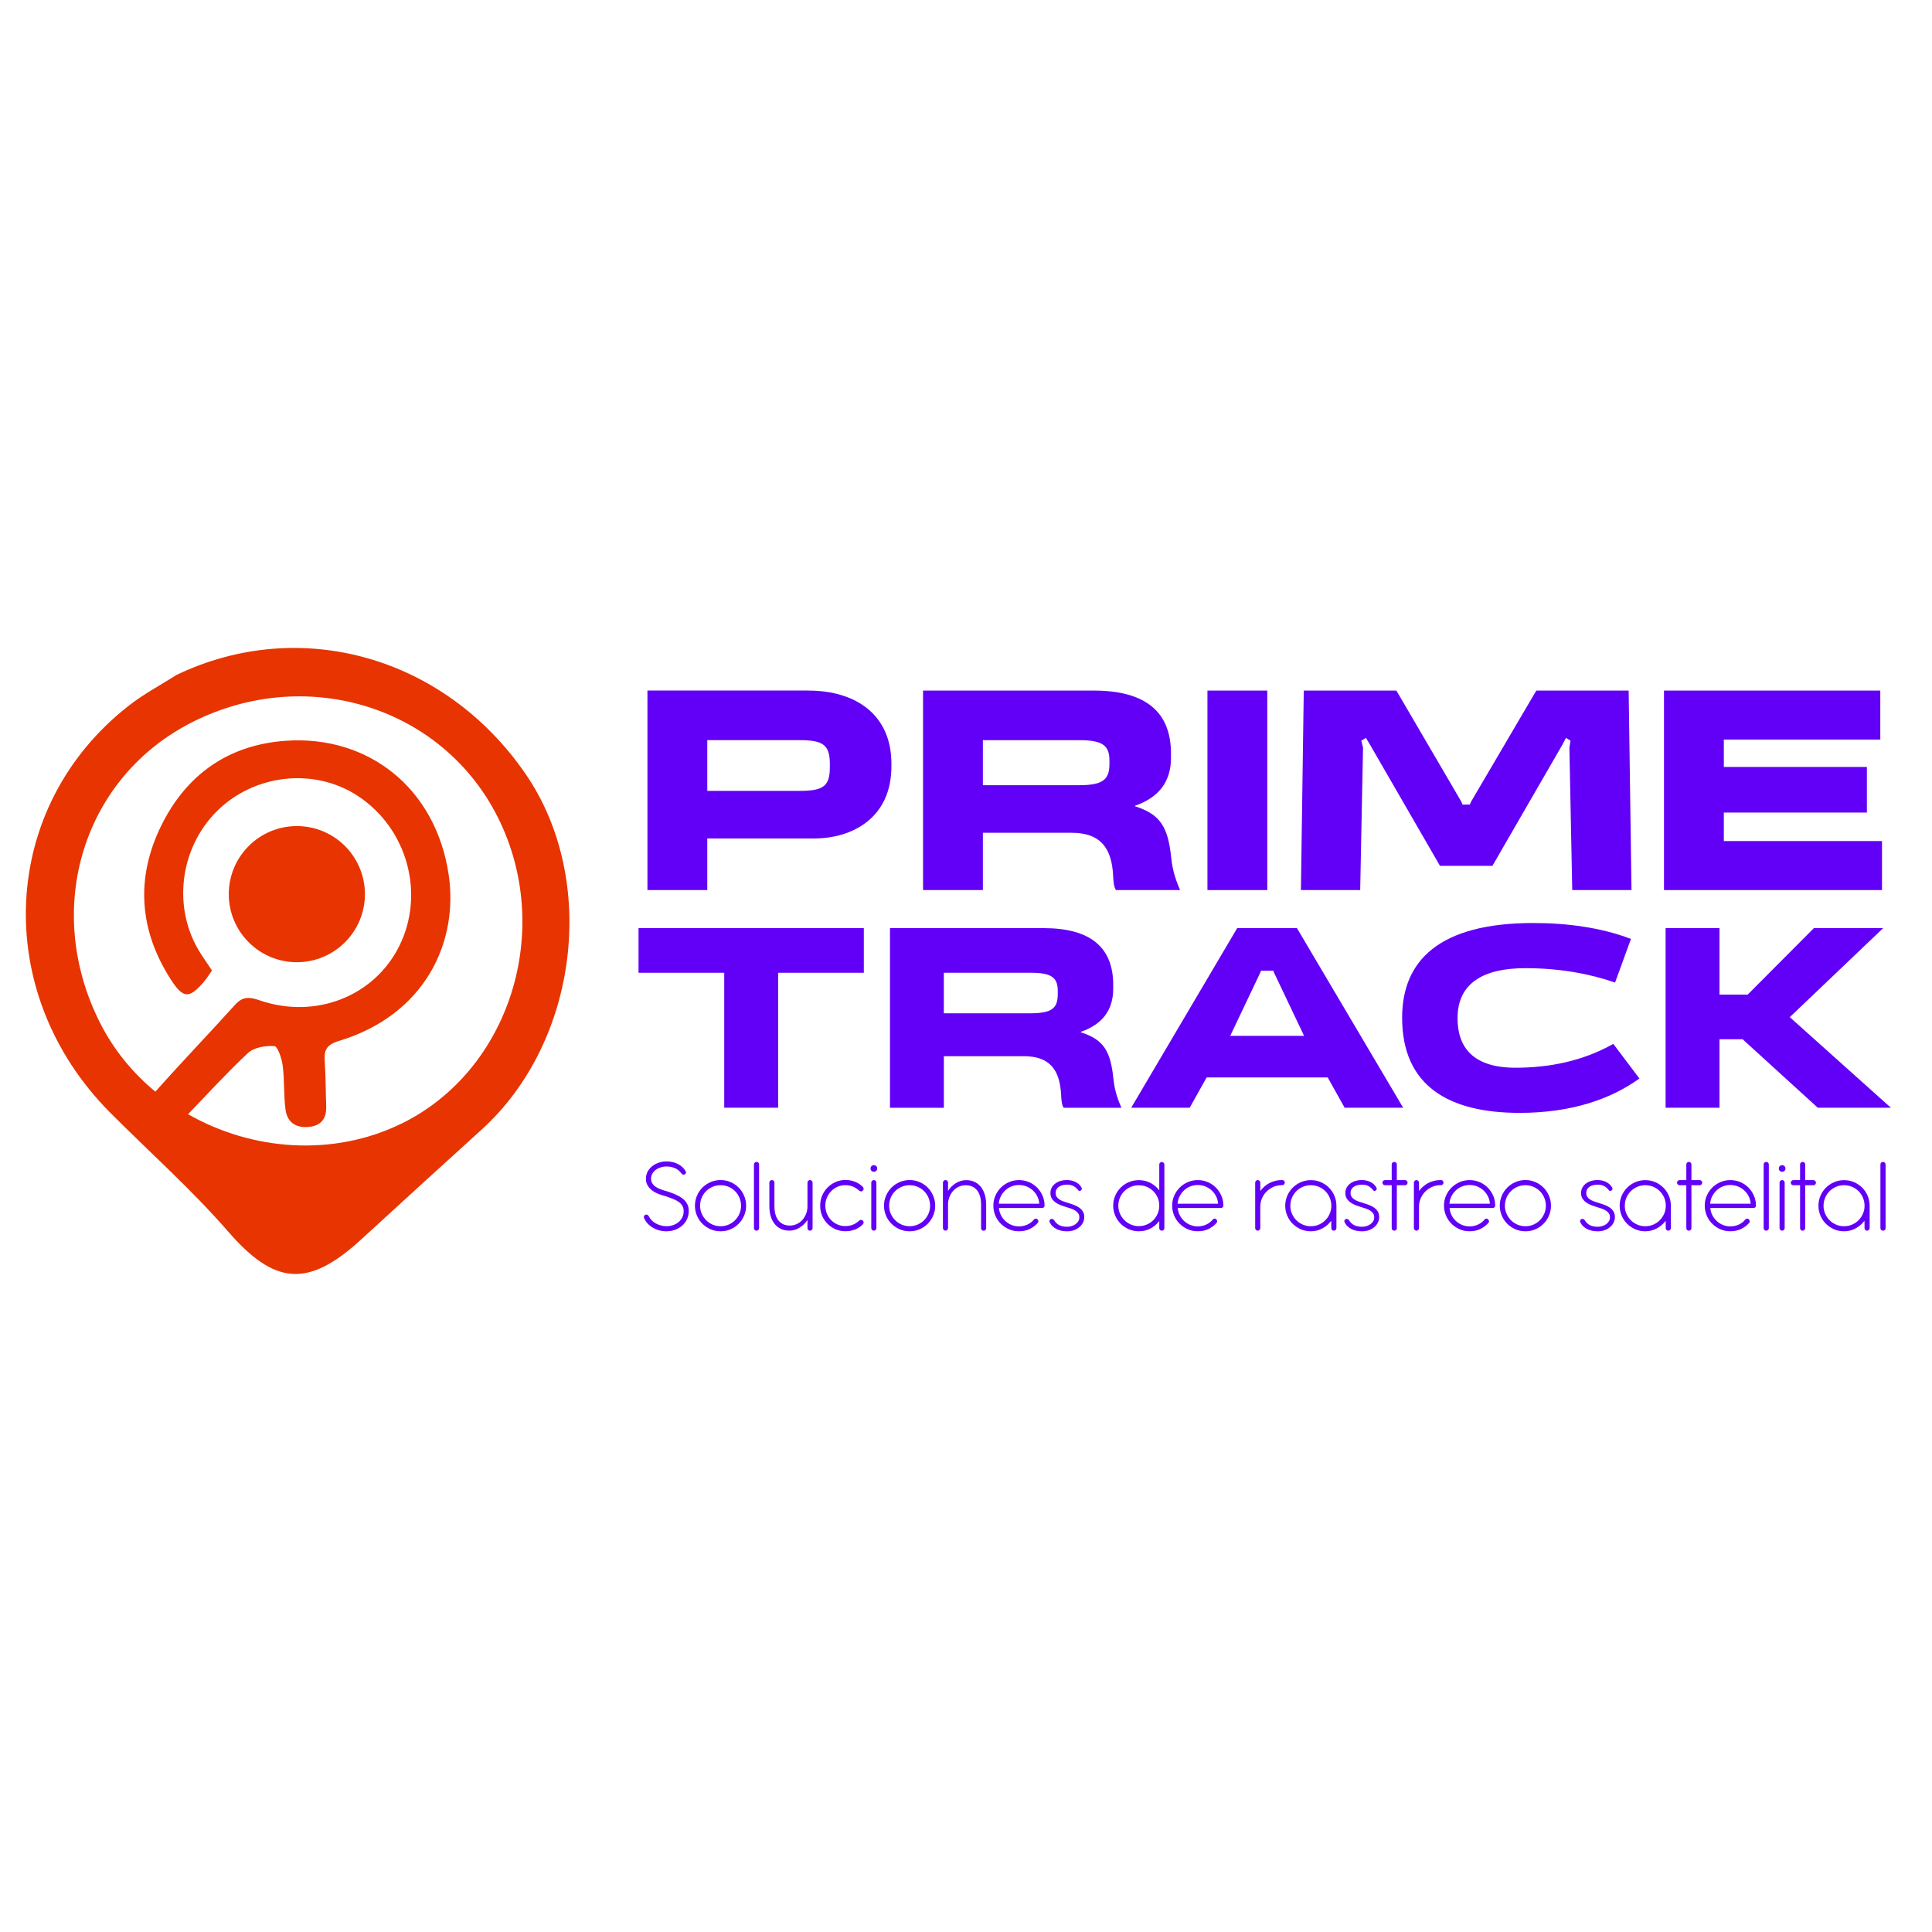 <svg xmlns:ns0="http://www.w3.org/2000/svg" xmlns="http://www.w3.org/2000/svg" viewBox="0 0 1024 1024" width="1024" height="1024"><ns0:defs>
    <ns0:style>
      .cls-1 {
        fill: #e73400;
      }

      .cls-2 {
        fill: #6200f7;
      }
    </ns0:style>
  </ns0:defs>
  <g transform="translate(-182.167,-180.787) scale(1.278)"><ns0:g>
    <ns0:g>
      <ns0:path d="M415.84,636.72c-.98-.38-1.87-.85-2.67-1.43-.8-.57-1.46-1.26-1.97-2.07s-.77-1.78-.77-2.91.25-2.14.76-3.04c.5-.9,1.16-1.65,1.97-2.26.81-.61,1.72-1.08,2.72-1.4,1-.33,2-.49,3-.49,1.74,0,3.32.35,4.74,1.05,1.43.7,2.53,1.72,3.32,3.07.12.21.14.42.08.63-.07.22-.17.38-.3.5-.16.15-.37.23-.61.26-.24.02-.49-.07-.75-.28-.88-1.17-1.85-1.99-2.93-2.44-1.08-.45-2.25-.68-3.53-.68-.7,0-1.42.1-2.16.31-.74.21-1.42.52-2.04.95-.62.42-1.12.95-1.53,1.58-.4.63-.61,1.38-.62,2.24,0,.58.11,1.09.32,1.55s.5.85.87,1.2c.36.35.78.66,1.25.92s.95.5,1.46.69c.5.19,1.01.36,1.5.51.5.15.96.28,1.39.4,1.13.37,2.22.78,3.29,1.23,1.06.45,2.01.98,2.83,1.59.82.62,1.49,1.35,1.98,2.2.5.85.75,1.88.75,3.06,0,1.29-.26,2.46-.77,3.51-.51,1.05-1.2,1.94-2.06,2.67-.86.73-1.85,1.3-2.97,1.69-1.12.39-2.28.59-3.49.59-1.02,0-2.02-.14-2.99-.41s-1.86-.65-2.67-1.14c-.82-.48-1.53-1.05-2.14-1.72s-1.08-1.37-1.4-2.13c-.16-.36-.19-.66-.07-.9.12-.24.3-.43.53-.55.49-.25.97-.07,1.43.53.28.62.68,1.2,1.19,1.72.51.52,1.1.96,1.75,1.33.65.36,1.36.65,2.13.85.76.2,1.55.3,2.35.3.85,0,1.69-.13,2.53-.4.84-.27,1.6-.66,2.27-1.19.68-.53,1.22-1.18,1.64-1.97.42-.79.62-1.7.62-2.74,0-.91-.21-1.67-.63-2.31s-.98-1.17-1.67-1.63-1.47-.85-2.35-1.18c-.88-.33-1.77-.66-2.67-.97-.95-.24-1.92-.55-2.9-.92Z" class="cls-2" />
      <ns0:path d="M431.59,637.36c.56-1.3,1.32-2.43,2.28-3.39.97-.96,2.09-1.72,3.39-2.27,1.29-.56,2.67-.84,4.12-.84s2.85.28,4.13.84c1.28.56,2.41,1.31,3.36,2.27.96.96,1.72,2.09,2.27,3.39.56,1.3.84,2.68.84,4.15s-.28,2.83-.84,4.12c-.56,1.29-1.31,2.42-2.27,3.38-.96.96-2.08,1.72-3.36,2.27-1.28.56-2.66.84-4.13.84s-2.83-.28-4.12-.84c-1.29-.56-2.42-1.31-3.39-2.27-.97-.96-1.73-2.08-2.28-3.38s-.84-2.66-.84-4.12.28-2.85.84-4.15ZM433.56,644.79c.44,1.02,1.04,1.92,1.8,2.7.76.77,1.66,1.38,2.7,1.84,1.03.45,2.14.68,3.33.68s2.32-.23,3.35-.68c1.03-.45,1.93-1.07,2.68-1.84s1.35-1.67,1.79-2.7.66-2.12.66-3.27-.22-2.28-.66-3.32c-.44-1.04-1.04-1.94-1.8-2.71s-1.66-1.37-2.7-1.82c-1.03-.44-2.14-.67-3.33-.67s-2.3.22-3.33.67c-1.03.45-1.93,1.05-2.7,1.82-.77.77-1.37,1.67-1.8,2.71-.44,1.04-.66,2.15-.66,3.32s.22,2.25.66,3.27Z" class="cls-2" />
      <ns0:path d="M457.36,650.81c0,.3-.1.55-.31.75s-.46.3-.76.3-.55-.1-.76-.3-.31-.45-.31-.75v-26.42c0-.3.1-.55.31-.75.21-.2.46-.3.76-.3s.55.1.76.3c.21.2.31.45.31.75v26.42Z" class="cls-2" />
      <ns0:path d="M461.91,631.17c.2-.2.46-.3.79-.3.28,0,.52.1.72.3.2.2.3.46.3.77v9.68c0,2.66.57,4.68,1.7,6.05,1.14,1.38,2.71,2.06,4.71,2.06.99,0,1.94-.2,2.83-.61.89-.41,1.66-.97,2.32-1.69.65-.72,1.17-1.57,1.56-2.54.39-.97.58-2.03.58-3.16v-9.77c0-.3.1-.55.3-.77.2-.22.45-.32.75-.32s.55.11.76.32.31.47.31.77v18.82c0,.3-.1.55-.31.77s-.46.32-.76.32-.55-.11-.75-.32-.3-.47-.3-.77v-3.39c-.43.67-.92,1.27-1.48,1.82s-1.15,1.01-1.79,1.4c-.64.39-1.31.7-2.03.91-.71.22-1.45.32-2.2.32-1.28,0-2.43-.23-3.45-.7-1.02-.47-1.9-1.14-2.62-2.02-.72-.88-1.27-1.95-1.66-3.22-.39-1.27-.58-2.7-.58-4.29v-9.69c0-.31.1-.57.3-.77Z" class="cls-2" />
      <ns0:path d="M484.84,641.38s-.01.05-.04.11l.02.05.02.02c0,1.11.21,2.18.62,3.19.42,1.01.99,1.9,1.72,2.66.73.77,1.59,1.38,2.6,1.84,1,.46,2.08.69,3.24.69,1.07.02,2.08-.15,3.03-.49.95-.34,1.83-.88,2.63-1.6.1-.09.22-.17.35-.26.13-.08.26-.14.4-.18.14-.04.29-.04.45,0,.16.04.32.13.48.28.24.21.35.46.35.77,0,.3-.14.58-.39.84-.88.89-1.94,1.58-3.2,2.07-1.26.49-2.56.73-3.91.73-1.46,0-2.82-.27-4.09-.81-1.27-.54-2.38-1.29-3.34-2.24-.96-.95-1.71-2.06-2.26-3.32-.55-1.26-.82-2.62-.82-4.08,0-.06,0-.11.02-.16-.01-.03-.02-.07-.02-.11,0-1.45.27-2.82.82-4.1.55-1.28,1.3-2.39,2.26-3.35s2.07-1.72,3.34-2.27c1.27-.56,2.63-.83,4.09-.83,1.35,0,2.65.24,3.91.73,1.25.49,2.32,1.18,3.2,2.07.25.25.38.53.39.85,0,.31-.11.57-.35.78-.16.15-.32.24-.48.28-.16.04-.3.04-.45,0-.14-.04-.28-.1-.4-.18-.13-.08-.24-.17-.35-.26-.79-.71-1.66-1.25-2.62-1.6-.96-.36-1.97-.53-3.04-.51-1.14,0-2.21.23-3.21.69-1,.46-1.86,1.07-2.6,1.84-.74.76-1.31,1.66-1.74,2.67-.42,1.02-.64,2.08-.64,3.2Z" class="cls-2" />
      <ns0:path d="M503.97,625.08c.26-.27.58-.4.97-.4s.74.13,1,.4c.27.27.4.6.4,1,0,.37-.13.69-.4.96-.27.27-.6.4-1,.4s-.71-.13-.97-.4-.39-.59-.39-.96c0-.4.13-.74.39-1ZM506,650.76c0,.3-.1.55-.3.77-.2.22-.45.32-.75.32s-.55-.11-.76-.32c-.21-.22-.31-.47-.31-.77v-18.82c0-.3.1-.55.31-.76.21-.21.46-.31.76-.31s.55.1.75.31c.2.21.3.46.3.76v18.82Z" class="cls-2" />
      <ns0:path d="M510,637.36c.56-1.3,1.32-2.43,2.28-3.39.97-.96,2.09-1.72,3.39-2.27,1.29-.56,2.67-.84,4.12-.84s2.85.28,4.13.84c1.28.56,2.41,1.31,3.36,2.27.96.96,1.72,2.09,2.27,3.39.56,1.3.84,2.68.84,4.15s-.28,2.83-.84,4.12c-.56,1.29-1.31,2.42-2.27,3.38-.96.96-2.08,1.72-3.36,2.27-1.28.56-2.66.84-4.13.84s-2.83-.28-4.12-.84c-1.29-.56-2.42-1.31-3.39-2.27-.97-.96-1.73-2.08-2.28-3.38s-.84-2.66-.84-4.12.28-2.85.84-4.15ZM511.96,644.79c.44,1.02,1.04,1.92,1.8,2.7.76.77,1.66,1.38,2.7,1.84,1.03.45,2.14.68,3.33.68s2.32-.23,3.35-.68c1.03-.45,1.93-1.07,2.68-1.84s1.35-1.67,1.79-2.7.66-2.12.66-3.27-.22-2.28-.66-3.32c-.44-1.04-1.04-1.94-1.8-2.71-.76-.77-1.66-1.37-2.7-1.82-1.03-.44-2.14-.67-3.33-.67s-2.3.22-3.33.67c-1.03.45-1.93,1.05-2.7,1.82-.77.77-1.37,1.67-1.8,2.71-.44,1.04-.66,2.15-.66,3.32s.22,2.25.66,3.27Z" class="cls-2" />
      <ns0:path d="M535.72,635.35c.43-.67.92-1.27,1.47-1.82.55-.54,1.15-1.01,1.79-1.4s1.33-.7,2.04-.91c.71-.22,1.45-.32,2.2-.32,1.26,0,2.4.23,3.42.69,1.02.46,1.89,1.12,2.61,1.99s1.28,1.93,1.67,3.19c.39,1.26.6,2.67.61,4.24v9.8c0,.3-.1.55-.3.76-.2.21-.46.31-.79.31-.3,0-.54-.1-.73-.31-.19-.21-.29-.46-.29-.76v-9.69c0-2.64-.57-4.66-1.7-6.04-1.14-1.38-2.71-2.07-4.71-2.07-1.01,0-1.96.21-2.84.62-.88.42-1.65.98-2.31,1.7-.65.72-1.17,1.57-1.56,2.54-.39.97-.58,2.02-.58,3.15v9.73c0,.3-.1.55-.3.77-.2.22-.45.32-.75.32s-.55-.11-.76-.32c-.21-.22-.31-.47-.31-.77v-18.82c0-.3.1-.55.31-.76.21-.21.46-.31.76-.31s.55.1.75.31c.2.21.3.46.3.76v3.41Z" class="cls-2" />
      <ns0:path d="M556.83,642.47c.09,1.07.37,2.06.84,2.98.47.92,1.07,1.72,1.82,2.41.74.68,1.59,1.22,2.55,1.62.96.39,1.99.59,3.09.59,1.28,0,2.47-.26,3.57-.78s2-1.23,2.68-2.12c.36-.3.71-.39,1.07-.27.18.06.33.19.47.4.16.19.25.43.26.7,0,.28-.12.53-.39.77-.86.97-1.93,1.76-3.22,2.39-1.28.63-2.77.95-4.44.95-1.47,0-2.85-.28-4.13-.84-1.28-.56-2.41-1.31-3.37-2.27-.97-.96-1.73-2.08-2.28-3.38s-.84-2.67-.84-4.14.28-2.85.84-4.13c.56-1.28,1.32-2.41,2.28-3.36.97-.96,2.09-1.72,3.37-2.27,1.28-.56,2.66-.84,4.13-.84s2.83.27,4.12.82c1.29.55,2.42,1.3,3.37,2.26.96.96,1.72,2.08,2.28,3.36.56,1.28.85,2.66.85,4.11,0,.3-.1.54-.29.73-.19.19-.44.29-.74.29h-17.89ZM573.56,640.67c-.07-1.08-.35-2.1-.81-3.04-.47-.94-1.08-1.76-1.84-2.46-.76-.7-1.63-1.25-2.62-1.65-.99-.4-2.04-.6-3.15-.6s-2.16.2-3.15.6c-.99.4-1.85.95-2.59,1.66-.74.71-1.35,1.53-1.82,2.47-.47.94-.74,1.95-.81,3.02h16.8Z" class="cls-2" />
      <ns0:path d="M582.07,641.12c-.74-.31-1.4-.69-1.98-1.14-.58-.45-1.04-.97-1.39-1.57-.35-.6-.52-1.32-.52-2.15,0-.91.2-1.7.6-2.37.4-.68.92-1.24,1.56-1.69.64-.45,1.36-.79,2.16-1.01.8-.22,1.61-.33,2.43-.33.65,0,1.28.06,1.89.19.61.13,1.18.32,1.72.58.53.26,1.02.58,1.45.97s.79.84,1.07,1.36c.22.45.19.82-.11,1.11-.15.13-.32.22-.52.27-.2.05-.39.02-.57-.09-.64-.85-1.34-1.47-2.1-1.88-.76-.41-1.66-.61-2.68-.61-.55,0-1.11.06-1.67.18-.56.12-1.07.31-1.53.58-.45.27-.82.62-1.11,1.07s-.43.99-.43,1.65c0,.58.13,1.07.38,1.48.25.41.59.77,1.01,1.07s.91.56,1.46.78c.55.22,1.13.41,1.74.59.98.3,1.91.61,2.8.92.88.32,1.66.71,2.32,1.17s1.19,1.01,1.58,1.64c.39.63.59,1.4.59,2.31,0,.85-.19,1.63-.56,2.35-.37.72-.88,1.35-1.53,1.88-.65.53-1.4.95-2.26,1.25-.86.3-1.78.45-2.76.45-.79,0-1.54-.07-2.27-.22-.73-.15-1.4-.38-2.03-.68-.62-.3-1.18-.68-1.68-1.14-.5-.45-.89-.98-1.19-1.59-.18-.31-.23-.59-.14-.85.08-.25.23-.44.43-.56s.45-.15.72-.1c.27.05.52.22.75.5.55.95,1.27,1.64,2.16,2.08.89.44,1.97.66,3.25.66.64,0,1.26-.09,1.87-.28.61-.19,1.15-.45,1.63-.8.47-.35.85-.76,1.14-1.25s.42-1.02.42-1.62c0-.62-.15-1.16-.46-1.6s-.72-.83-1.25-1.16c-.53-.33-1.14-.61-1.84-.86-.7-.25-1.44-.48-2.23-.7-.79-.24-1.55-.51-2.29-.82Z" class="cls-2" />
      <ns0:path d="M625.44,650.81c0,.3-.1.55-.31.75s-.46.3-.76.3-.55-.1-.75-.3-.3-.45-.3-.75v-2.96c-.98,1.31-2.2,2.34-3.66,3.11-1.46.77-3.07,1.15-4.82,1.15-1.46,0-2.83-.28-4.12-.84-1.29-.56-2.42-1.32-3.39-2.28-.97-.97-1.73-2.09-2.28-3.37-.56-1.28-.84-2.66-.84-4.13s.28-2.85.84-4.14,1.32-2.42,2.28-3.37c.97-.96,2.09-1.71,3.39-2.26,1.29-.55,2.67-.82,4.12-.82,1.75,0,3.36.38,4.82,1.14s2.68,1.79,3.66,3.1v-10.71c0-.3.1-.55.3-.75.2-.2.45-.3.75-.3s.55.1.76.3c.21.2.31.45.31.75v26.42ZM607.01,644.76c.44,1.03,1.04,1.93,1.8,2.7s1.66,1.37,2.7,1.83c1.03.45,2.14.68,3.33.68s2.32-.23,3.35-.68c1.03-.45,1.93-1.06,2.68-1.83.76-.77,1.35-1.66,1.79-2.7.44-1.03.66-2.13.66-3.29s-.22-2.27-.66-3.3c-.44-1.02-1.04-1.92-1.8-2.68s-1.66-1.37-2.7-1.8c-1.03-.44-2.14-.66-3.33-.66s-2.3.22-3.33.66c-1.03.44-1.93,1.04-2.7,1.8-.77.77-1.37,1.66-1.8,2.68-.44,1.02-.66,2.12-.66,3.3s.22,2.25.66,3.29Z" class="cls-2" />
      <ns0:path d="M630.99,642.47c.09,1.07.37,2.06.84,2.98.47.92,1.07,1.72,1.82,2.41.74.68,1.59,1.22,2.55,1.62.96.39,1.99.59,3.09.59,1.28,0,2.47-.26,3.57-.78s2-1.23,2.68-2.12c.36-.3.71-.39,1.07-.27.18.06.33.19.47.4.16.19.25.43.26.7,0,.28-.12.53-.39.77-.86.97-1.93,1.76-3.22,2.39-1.28.63-2.77.95-4.44.95-1.47,0-2.85-.28-4.13-.84-1.28-.56-2.41-1.31-3.37-2.27-.97-.96-1.73-2.08-2.28-3.38s-.84-2.67-.84-4.14.28-2.85.84-4.13c.56-1.28,1.32-2.41,2.28-3.36.97-.96,2.09-1.72,3.37-2.27,1.28-.56,2.66-.84,4.13-.84s2.83.27,4.12.82c1.29.55,2.42,1.3,3.37,2.26.96.96,1.72,2.08,2.28,3.36.56,1.28.85,2.66.85,4.11,0,.3-.1.54-.29.73-.19.19-.44.29-.74.29h-17.89ZM647.71,640.67c-.07-1.08-.35-2.1-.81-3.04-.47-.94-1.08-1.76-1.84-2.46-.76-.7-1.63-1.25-2.62-1.65-.99-.4-2.04-.6-3.15-.6s-2.16.2-3.15.6c-.99.4-1.85.95-2.59,1.66-.74.71-1.35,1.53-1.82,2.47-.47.94-.74,1.95-.81,3.02h16.8Z" class="cls-2" />
      <ns0:path d="M665.22,635.39c.5-.68,1.08-1.3,1.72-1.86.64-.56,1.34-1.03,2.09-1.43.76-.39,1.56-.7,2.41-.91.85-.22,1.72-.32,2.63-.32h.2c.36,0,.63.1.82.3s.29.45.29.75-.11.57-.32.77c-.22.2-.48.3-.79.3h-.2c-1.2,0-2.34.23-3.41.7-1.07.47-2.01,1.11-2.82,1.92s-1.45,1.76-1.92,2.84c-.47,1.08-.7,2.25-.7,3.5v8.82c0,.3-.1.55-.31.77-.21.22-.46.32-.75.32s-.53-.11-.74-.32c-.21-.22-.32-.47-.32-.77v-18.82c0-.3.1-.55.31-.76.21-.21.46-.31.75-.31s.56.1.76.31c.2.21.3.46.3.76v3.45Z" class="cls-2" />
      <ns0:path d="M675.56,641.53c0-1.47.28-2.85.84-4.15.56-1.3,1.32-2.43,2.28-3.38.97-.96,2.09-1.71,3.39-2.27s2.67-.83,4.12-.83,2.82.27,4.11.82c1.28.55,2.41,1.3,3.36,2.25.96.95,1.72,2.06,2.27,3.34s.84,2.65.86,4.12v9.32c0,.31-.1.58-.31.79s-.47.32-.78.32-.54-.11-.74-.32c-.19-.22-.29-.48-.29-.79l-.02-3.01c-.49.65-1.04,1.25-1.66,1.78s-1.28.99-2,1.38c-.72.39-1.49.69-2.29.9s-1.64.32-2.51.32c-1.46,0-2.83-.28-4.12-.83-1.29-.56-2.42-1.31-3.39-2.27-.97-.96-1.73-2.08-2.28-3.37s-.84-2.66-.84-4.12ZM677.67,641.52c0,1.16.22,2.25.66,3.27s1.04,1.92,1.81,2.7c.77.77,1.67,1.38,2.7,1.84,1.03.45,2.15.68,3.33.68s2.32-.23,3.36-.68c1.03-.45,1.93-1.07,2.69-1.84.76-.77,1.36-1.67,1.8-2.7s.66-2.12.66-3.27-.22-2.28-.66-3.32c-.44-1.04-1.04-1.94-1.81-2.71s-1.67-1.37-2.7-1.82c-1.03-.44-2.15-.67-3.33-.67s-2.3.22-3.33.67c-1.03.45-1.93,1.05-2.7,1.82s-1.37,1.67-1.81,2.71c-.44,1.04-.66,2.15-.66,3.32Z" class="cls-2" />
      <ns0:path d="M704.38,641.12c-.74-.31-1.4-.69-1.98-1.14-.58-.45-1.04-.97-1.39-1.57-.35-.6-.52-1.32-.52-2.15,0-.91.2-1.7.6-2.37.4-.68.92-1.24,1.56-1.69.64-.45,1.36-.79,2.16-1.01.8-.22,1.61-.33,2.43-.33.65,0,1.28.06,1.89.19.61.13,1.18.32,1.72.58.53.26,1.02.58,1.45.97s.79.84,1.07,1.36c.22.45.19.82-.11,1.11-.15.13-.32.22-.52.27-.2.05-.39.02-.57-.09-.64-.85-1.34-1.47-2.1-1.88s-1.66-.61-2.68-.61c-.55,0-1.11.06-1.67.18-.56.12-1.07.31-1.53.58-.45.27-.82.62-1.11,1.07s-.43.99-.43,1.65c0,.58.13,1.07.38,1.48.25.41.59.77,1.01,1.07s.91.56,1.46.78c.55.22,1.13.41,1.74.59.98.3,1.91.61,2.8.92.88.32,1.66.71,2.32,1.17s1.19,1.01,1.58,1.64c.39.63.59,1.4.59,2.31,0,.85-.19,1.63-.56,2.35-.37.72-.88,1.35-1.53,1.88s-1.4.95-2.26,1.25c-.86.3-1.78.45-2.76.45-.79,0-1.54-.07-2.27-.22-.73-.15-1.4-.38-2.03-.68-.62-.3-1.18-.68-1.68-1.14-.5-.45-.89-.98-1.19-1.59-.18-.31-.23-.59-.14-.85.08-.25.23-.44.43-.56s.45-.15.72-.1c.27.05.52.22.75.5.55.95,1.27,1.64,2.16,2.08.89.44,1.97.66,3.25.66.64,0,1.26-.09,1.87-.28.61-.19,1.15-.45,1.63-.8.47-.35.85-.76,1.14-1.25s.42-1.02.42-1.62c0-.62-.15-1.16-.46-1.6s-.72-.83-1.25-1.16c-.53-.33-1.14-.61-1.84-.86-.7-.25-1.44-.48-2.23-.7-.79-.24-1.55-.51-2.29-.82Z" class="cls-2" />
      <ns0:path d="M721.84,630.89h3.39c.3,0,.55.1.76.3.21.2.31.45.31.75s-.1.57-.31.77c-.21.2-.46.3-.76.3h-3.39v17.8c0,.3-.1.55-.31.75-.21.2-.46.3-.76.3s-.55-.1-.75-.3c-.2-.2-.3-.45-.3-.75v-17.8h-2.78c-.3,0-.55-.1-.76-.31s-.31-.46-.31-.76.1-.55.31-.75c.21-.2.46-.3.76-.3h2.78v-6.5c0-.3.1-.55.3-.75.2-.2.45-.3.75-.3s.55.1.76.3c.21.2.31.45.31.75v6.5Z" class="cls-2" />
      <ns0:path d="M731.04,635.39c.5-.68,1.08-1.3,1.72-1.86.64-.56,1.34-1.03,2.09-1.43.76-.39,1.56-.7,2.41-.91.85-.22,1.72-.32,2.63-.32h.2c.36,0,.63.1.82.3s.29.45.29.75-.11.57-.32.77c-.22.2-.48.3-.79.3h-.2c-1.2,0-2.34.23-3.41.7-1.07.47-2.01,1.11-2.82,1.92s-1.45,1.76-1.92,2.84-.7,2.25-.7,3.5v8.82c0,.3-.1.55-.31.77-.21.22-.46.32-.75.32s-.53-.11-.74-.32c-.21-.22-.32-.47-.32-.77v-18.82c0-.3.1-.55.31-.76.21-.21.46-.31.75-.31s.56.1.76.31c.2.21.3.46.3.76v3.45Z" class="cls-2" />
      <ns0:path d="M743.72,642.47c.09,1.07.37,2.06.84,2.98.47.92,1.07,1.72,1.82,2.41.74.68,1.59,1.22,2.55,1.62.96.39,1.99.59,3.09.59,1.28,0,2.47-.26,3.57-.78s2-1.23,2.68-2.12c.36-.3.71-.39,1.07-.27.18.06.33.19.47.4.16.19.25.43.26.7,0,.28-.12.53-.39.77-.86.97-1.93,1.76-3.22,2.39-1.28.63-2.77.95-4.44.95-1.47,0-2.85-.28-4.13-.84-1.28-.56-2.41-1.31-3.37-2.27-.97-.96-1.73-2.08-2.28-3.38s-.84-2.67-.84-4.14.28-2.85.84-4.13c.56-1.28,1.32-2.41,2.28-3.36.97-.96,2.09-1.72,3.37-2.27,1.28-.56,2.66-.84,4.13-.84s2.83.27,4.12.82c1.29.55,2.42,1.3,3.37,2.26.96.96,1.72,2.08,2.28,3.36.56,1.28.85,2.66.85,4.11,0,.3-.1.54-.29.73-.19.19-.44.29-.74.29h-17.89ZM760.45,640.67c-.07-1.08-.35-2.1-.81-3.04-.47-.94-1.08-1.76-1.84-2.46-.76-.7-1.63-1.25-2.62-1.65-.99-.4-2.04-.6-3.15-.6s-2.16.2-3.15.6c-.99.4-1.85.95-2.59,1.66-.74.71-1.35,1.53-1.82,2.47-.47.94-.74,1.95-.81,3.02h16.8Z" class="cls-2" />
      <ns0:path d="M765.38,637.36c.56-1.3,1.32-2.43,2.28-3.39.97-.96,2.09-1.72,3.39-2.27,1.29-.56,2.67-.84,4.12-.84s2.85.28,4.13.84c1.28.56,2.41,1.31,3.36,2.27.96.96,1.72,2.09,2.27,3.39.56,1.3.84,2.68.84,4.15s-.28,2.83-.84,4.12-1.31,2.42-2.27,3.38c-.96.96-2.08,1.72-3.36,2.27-1.28.56-2.66.84-4.13.84s-2.83-.28-4.12-.84c-1.29-.56-2.42-1.31-3.39-2.27-.97-.96-1.73-2.08-2.28-3.38s-.84-2.66-.84-4.12.28-2.85.84-4.15ZM767.34,644.79c.44,1.02,1.04,1.92,1.8,2.7.76.77,1.66,1.38,2.7,1.84,1.03.45,2.14.68,3.33.68s2.32-.23,3.35-.68c1.03-.45,1.93-1.07,2.68-1.84s1.35-1.67,1.79-2.7.66-2.12.66-3.27-.22-2.28-.66-3.32c-.44-1.04-1.04-1.94-1.8-2.71s-1.66-1.37-2.7-1.82c-1.03-.44-2.14-.67-3.33-.67s-2.3.22-3.33.67c-1.03.45-1.93,1.05-2.7,1.82-.77.77-1.37,1.67-1.8,2.71-.44,1.04-.66,2.15-.66,3.32s.22,2.25.66,3.27Z" class="cls-2" />
      <ns0:path d="M802.14,641.12c-.74-.31-1.4-.69-1.98-1.14-.58-.45-1.04-.97-1.39-1.57-.35-.6-.52-1.32-.52-2.15,0-.91.2-1.7.6-2.37.4-.68.92-1.24,1.56-1.69.64-.45,1.36-.79,2.16-1.01.8-.22,1.61-.33,2.43-.33.65,0,1.28.06,1.89.19.61.13,1.18.32,1.72.58.53.26,1.02.58,1.45.97s.79.84,1.07,1.36c.22.45.19.82-.11,1.11-.15.13-.32.22-.52.27-.2.05-.39.02-.57-.09-.64-.85-1.34-1.47-2.1-1.88s-1.66-.61-2.68-.61c-.55,0-1.11.06-1.67.18-.56.12-1.07.31-1.53.58-.45.27-.82.62-1.11,1.07s-.43.99-.43,1.65c0,.58.13,1.07.38,1.48.25.41.59.77,1.01,1.07s.91.56,1.46.78c.55.22,1.13.41,1.74.59.98.3,1.91.61,2.8.92.88.32,1.66.71,2.32,1.17s1.19,1.01,1.58,1.64c.39.63.59,1.4.59,2.31,0,.85-.19,1.63-.56,2.35-.37.72-.88,1.35-1.53,1.88s-1.4.95-2.26,1.25c-.86.3-1.78.45-2.76.45-.79,0-1.54-.07-2.27-.22-.73-.15-1.4-.38-2.03-.68-.62-.3-1.18-.68-1.68-1.14-.5-.45-.89-.98-1.19-1.59-.18-.31-.23-.59-.14-.85.08-.25.23-.44.43-.56s.45-.15.72-.1c.27.05.52.22.75.5.55.95,1.27,1.64,2.16,2.08.89.44,1.97.66,3.25.66.64,0,1.26-.09,1.87-.28.61-.19,1.15-.45,1.63-.8.47-.35.85-.76,1.14-1.25s.42-1.02.42-1.62c0-.62-.15-1.16-.46-1.6s-.72-.83-1.25-1.16c-.53-.33-1.14-.61-1.84-.86-.7-.25-1.44-.48-2.23-.7-.79-.24-1.55-.51-2.29-.82Z" class="cls-2" />
      <ns0:path d="M814.26,641.53c0-1.47.28-2.85.84-4.15.56-1.3,1.32-2.43,2.28-3.38.97-.96,2.09-1.71,3.39-2.27s2.67-.83,4.12-.83,2.82.27,4.11.82c1.28.55,2.41,1.3,3.36,2.25.96.95,1.72,2.06,2.27,3.34s.84,2.65.86,4.12v9.32c0,.31-.1.58-.31.79s-.47.32-.78.32-.54-.11-.74-.32c-.19-.22-.29-.48-.29-.79l-.02-3.01c-.49.65-1.04,1.25-1.66,1.78s-1.28.99-2,1.38c-.72.39-1.49.69-2.29.9s-1.64.32-2.51.32c-1.46,0-2.83-.28-4.12-.83-1.29-.56-2.42-1.31-3.39-2.27-.97-.96-1.73-2.08-2.28-3.37s-.84-2.66-.84-4.12ZM816.38,641.52c0,1.16.22,2.25.66,3.27s1.04,1.92,1.81,2.7,1.67,1.38,2.7,1.84c1.03.45,2.15.68,3.33.68s2.32-.23,3.36-.68c1.03-.45,1.93-1.07,2.69-1.84.76-.77,1.36-1.67,1.8-2.7s.66-2.12.66-3.27-.22-2.28-.66-3.32c-.44-1.04-1.04-1.94-1.81-2.71s-1.67-1.37-2.7-1.82c-1.03-.44-2.15-.67-3.33-.67s-2.3.22-3.33.67c-1.03.45-1.93,1.05-2.7,1.82-.77.77-1.37,1.67-1.81,2.71-.44,1.04-.66,2.15-.66,3.32Z" class="cls-2" />
      <ns0:path d="M844.02,630.89h3.39c.3,0,.55.1.76.3.21.2.31.45.31.75s-.1.57-.31.77c-.21.2-.46.3-.76.3h-3.39v17.8c0,.3-.1.55-.31.75-.21.2-.46.3-.76.3s-.55-.1-.75-.3c-.2-.2-.3-.45-.3-.75v-17.8h-2.78c-.3,0-.55-.1-.76-.31s-.31-.46-.31-.76.1-.55.31-.75c.21-.2.46-.3.76-.3h2.78v-6.5c0-.3.1-.55.3-.75.2-.2.45-.3.75-.3s.55.1.76.3c.21.2.31.45.31.75v6.5Z" class="cls-2" />
      <ns0:path d="M851.86,642.47c.09,1.07.37,2.06.84,2.98.47.92,1.07,1.72,1.82,2.41.74.68,1.59,1.22,2.55,1.62.96.39,1.99.59,3.09.59,1.28,0,2.47-.26,3.57-.78s2-1.23,2.68-2.12c.36-.3.71-.39,1.07-.27.18.06.33.19.47.4.16.19.25.43.26.7,0,.28-.12.53-.39.77-.86.97-1.93,1.76-3.22,2.39-1.28.63-2.77.95-4.44.95-1.47,0-2.85-.28-4.13-.84-1.28-.56-2.41-1.31-3.37-2.27-.97-.96-1.73-2.08-2.28-3.38s-.84-2.67-.84-4.14.28-2.85.84-4.13c.56-1.28,1.32-2.41,2.28-3.36.97-.96,2.09-1.72,3.37-2.27,1.28-.56,2.66-.84,4.13-.84s2.83.27,4.12.82c1.29.55,2.42,1.3,3.37,2.26.96.96,1.72,2.08,2.28,3.36.56,1.28.85,2.66.85,4.11,0,.3-.1.54-.29.73-.19.19-.44.29-.74.29h-17.89ZM868.59,640.67c-.07-1.08-.35-2.1-.81-3.04-.47-.94-1.08-1.76-1.84-2.46-.76-.7-1.63-1.25-2.62-1.65-.99-.4-2.04-.6-3.15-.6s-2.16.2-3.15.6c-.99.4-1.85.95-2.59,1.66-.74.71-1.35,1.53-1.82,2.47-.47.94-.74,1.95-.81,3.02h16.8Z" class="cls-2" />
      <ns0:path d="M876.12,650.81c0,.3-.1.55-.31.75s-.46.3-.76.3-.55-.1-.76-.3-.31-.45-.31-.75v-26.42c0-.3.1-.55.31-.75.21-.2.46-.3.76-.3s.55.1.76.3c.21.2.31.45.31.75v26.42Z" class="cls-2" />
      <ns0:path d="M880.65,625.08c.26-.27.58-.4.97-.4s.74.13,1,.4c.27.27.4.6.4,1,0,.37-.13.69-.4.96-.27.27-.6.4-1,.4s-.71-.13-.97-.4-.39-.59-.39-.96c0-.4.13-.74.39-1ZM882.69,650.76c0,.3-.1.55-.3.77-.2.22-.45.32-.75.32s-.55-.11-.76-.32c-.21-.22-.31-.47-.31-.77v-18.82c0-.3.1-.55.31-.76.21-.21.46-.31.76-.31s.55.1.75.31c.2.21.3.46.3.76v18.82Z" class="cls-2" />
      <ns0:path d="M891.2,630.89h3.39c.3,0,.55.1.76.3.21.2.31.45.31.75s-.1.57-.31.77c-.21.2-.46.3-.76.3h-3.39v17.8c0,.3-.1.55-.31.75-.21.2-.46.3-.76.3s-.55-.1-.75-.3c-.2-.2-.3-.45-.3-.75v-17.8h-2.78c-.3,0-.55-.1-.76-.31s-.31-.46-.31-.76.1-.55.31-.75c.21-.2.46-.3.76-.3h2.78v-6.5c0-.3.1-.55.3-.75.2-.2.45-.3.75-.3s.55.1.76.3c.21.2.31.45.31.75v6.5Z" class="cls-2" />
      <ns0:path d="M896.7,641.53c0-1.47.28-2.85.84-4.15.56-1.3,1.32-2.43,2.28-3.38.97-.96,2.09-1.71,3.39-2.27s2.67-.83,4.12-.83,2.82.27,4.11.82c1.28.55,2.41,1.3,3.36,2.25.96.95,1.72,2.06,2.27,3.34s.84,2.65.86,4.12v9.32c0,.31-.1.58-.31.79s-.47.32-.78.32-.54-.11-.74-.32c-.19-.22-.29-.48-.29-.79l-.02-3.01c-.49.65-1.04,1.25-1.66,1.78s-1.28.99-2,1.38c-.72.39-1.49.69-2.29.9s-1.64.32-2.51.32c-1.46,0-2.83-.28-4.12-.83-1.29-.56-2.42-1.31-3.39-2.27-.97-.96-1.73-2.08-2.28-3.37s-.84-2.66-.84-4.12ZM898.81,641.52c0,1.16.22,2.25.66,3.27s1.04,1.92,1.81,2.7,1.67,1.38,2.7,1.84c1.03.45,2.15.68,3.33.68s2.32-.23,3.36-.68c1.03-.45,1.93-1.07,2.69-1.84.76-.77,1.36-1.67,1.8-2.7s.66-2.12.66-3.27-.22-2.28-.66-3.32c-.44-1.04-1.04-1.94-1.81-2.71s-1.67-1.37-2.7-1.82c-1.03-.44-2.15-.67-3.33-.67s-2.3.22-3.33.67c-1.03.45-1.93,1.05-2.7,1.82-.77.77-1.37,1.67-1.81,2.71-.44,1.04-.66,2.15-.66,3.32Z" class="cls-2" />
      <ns0:path d="M924.54,650.81c0,.3-.1.55-.31.75s-.46.3-.76.3-.55-.1-.76-.3-.31-.45-.31-.75v-26.42c0-.3.1-.55.31-.75.21-.2.46-.3.76-.3s.55.1.76.3c.21.2.31.45.31.75v26.42Z" class="cls-2" />
    </ns0:g>
    <ns0:g>
      <ns0:path d="M477.72,427.86c20.21,0,34.51,10.4,34.51,30.26v1.18c0,21.28-16.07,29.9-32.15,29.9h-44.21v21.39h-24.82v-82.74h66.66ZM486.7,458.35c0-7.92-2.72-9.93-12.53-9.93h-38.3v21.04h38.18c9.93,0,12.65-1.89,12.65-9.81v-1.3Z" class="cls-2" />
      <ns0:path d="M596.15,427.86c21.39,0,32.03,8.75,32.03,26.12v1.77c0,9.81-4.96,16.43-14.89,19.86v.24c10.87,3.43,13.71,9.1,15.01,21.51.59,5.91,2.36,10.16,3.66,13.24h-26.59c-.83-1.18-1.06-3.19-1.18-5.91-.59-11.94-5.56-17.85-17.26-17.85h-36.76v23.76h-24.82v-82.74h70.8ZM602.65,456.82c0-6.26-2.95-8.39-12.53-8.39h-39.95v18.68h39.71c9.81,0,12.77-2.13,12.77-8.75v-1.54Z" class="cls-2" />
      <ns0:path d="M643.3,427.86h24.82v82.74h-24.82v-82.74Z" class="cls-2" />
      <ns0:path d="M817.99,427.86l1.18,82.74h-24.58l-1.18-59.1.47-2.84-1.89-1.18-1.42,2.72-29.08,50.35h-21.75l-29.08-50.35-1.65-2.72-1.89,1.18.71,2.84-1.18,59.1h-24.58l1.18-82.74h38.41l26.95,46.1.47,1.18h3.07l.47-1.18,27.07-46.1h38.3Z" class="cls-2" />
      <ns0:path d="M832.64,427.86h89.71v20.33h-64.89v11.35h59.33v18.91h-59.33v11.82h65.6v20.33h-90.42v-82.74Z" class="cls-2" />
    </ns0:g>
    <ns0:g>
      <ns0:path d="M500.79,526.38v18.51h-35.54v55.97h-22.35v-55.97h-35.54v-18.51h93.43Z" class="cls-2" />
      <ns0:path d="M575.38,526.38c19.26,0,28.84,7.87,28.84,23.52v1.6c0,8.83-4.47,14.79-13.41,17.88v.21c9.79,3.09,12.34,8.19,13.51,19.37.53,5.32,2.13,9.15,3.3,11.92h-23.94c-.74-1.06-.96-2.87-1.06-5.32-.53-10.75-5-16.07-15.54-16.07h-33.09v21.39h-22.35v-74.49h63.74ZM581.23,552.45c0-5.64-2.66-7.56-11.28-7.56h-35.97v16.81h35.75c8.83,0,11.49-1.92,11.49-7.87v-1.38Z" class="cls-2" />
      <ns0:path d="M700.2,600.87l-7.02-12.56h-50.22l-7.02,12.56h-24.26l43.95-74.49h24.79l44.05,74.49h-24.26ZM683.39,571.07l-12.45-26.18-.32-.85h-5.11l-.32.85-12.45,26.18h30.65Z" class="cls-2" />
      <ns0:path d="M822.46,588.74c-11.81,8.51-28.09,14.26-49.69,14.26-29.26,0-48.73-11.07-48.73-39.48,0-23.52,15.22-39.26,54.37-39.26,13.83,0,27.99,1.81,40.54,6.6l-6.6,18.09c-10.43-3.62-22.88-5.96-37.24-5.96-16.81,0-28.09,5.85-28.09,20.75,0,12.34,6.7,20.54,24.05,20.54,13.94,0,27.99-2.77,40.54-9.9l10.85,14.37Z" class="cls-2" />
      <ns0:path d="M896.42,600.87l-31.18-28.41h-9.58v28.41h-22.35v-74.49h22.35v27.56h11.7l27.45-27.56h28.73l-38.73,36.92,41.92,37.56h-30.33Z" class="cls-2" />
    </ns0:g>
  </ns0:g>
  <ns0:g>
    <ns0:path d="M360.55,462.49c-33.53-48.82-93.5-65.69-144.79-41.12-6.51,4.14-13.4,7.79-19.48,12.5-54.07,41.87-57.67,119.24-7.99,169.08,16.34,16.4,33.74,31.87,48.89,49.29,19.16,22.04,33,23.6,55.14,3.26,16.65-15.29,33.39-30.5,50.12-45.71,39.97-36.37,48.22-103.45,18.11-147.3ZM309.08,607.43c-28.41,13.93-62.01,11.27-88.54-3.87,8.19-8.55,16.2-17.29,24.82-25.37,2.51-2.35,7.34-3.15,10.97-2.88,1.39.11,3.07,5.13,3.45,8.06.77,6.02.38,12.18,1.16,18.2.65,5.02,3.93,7.69,9.32,7.28,5.51-.42,7.77-3.44,7.56-8.78-.24-6.08-.16-12.18-.6-18.25-.34-4.7.49-7.03,5.92-8.67,35.78-10.85,49.61-41.06,45.48-68.91-5.31-35.86-33.3-58.01-67.69-55.55-23.86,1.71-41.15,14.16-51.51,35.16-10.67,21.64-9.23,43.39,3.99,63.87,5.14,7.97,7.63,7.97,13.69.91,1.22-1.42,2.2-3.06,3.36-4.69-1.69-2.52-3.27-4.78-4.75-7.09-11.7-18.35-8.89-43.21,6.62-58.8,15.55-15.62,40.54-18.38,58.64-6.48,20.48,13.47,27.94,40.5,17.17,62.21-10.34,20.86-34.72,30.5-57.84,22.57-4.06-1.39-6.98-1.84-10.22,1.76-10.94,12.13-22.27,23.89-33.11,36.1-9.42-7.78-17.35-17.44-23.02-28.7-23.87-47.42-6.83-102.13,38.9-124.85,47.4-23.55,103.43-5.81,126.26,39.97,23.22,46.58,4.85,104.8-40.03,126.81Z" class="cls-1" />
    <ns0:circle r="28.23" cy="512.29" cx="265.65" class="cls-1" />
  </ns0:g>
</g></svg>